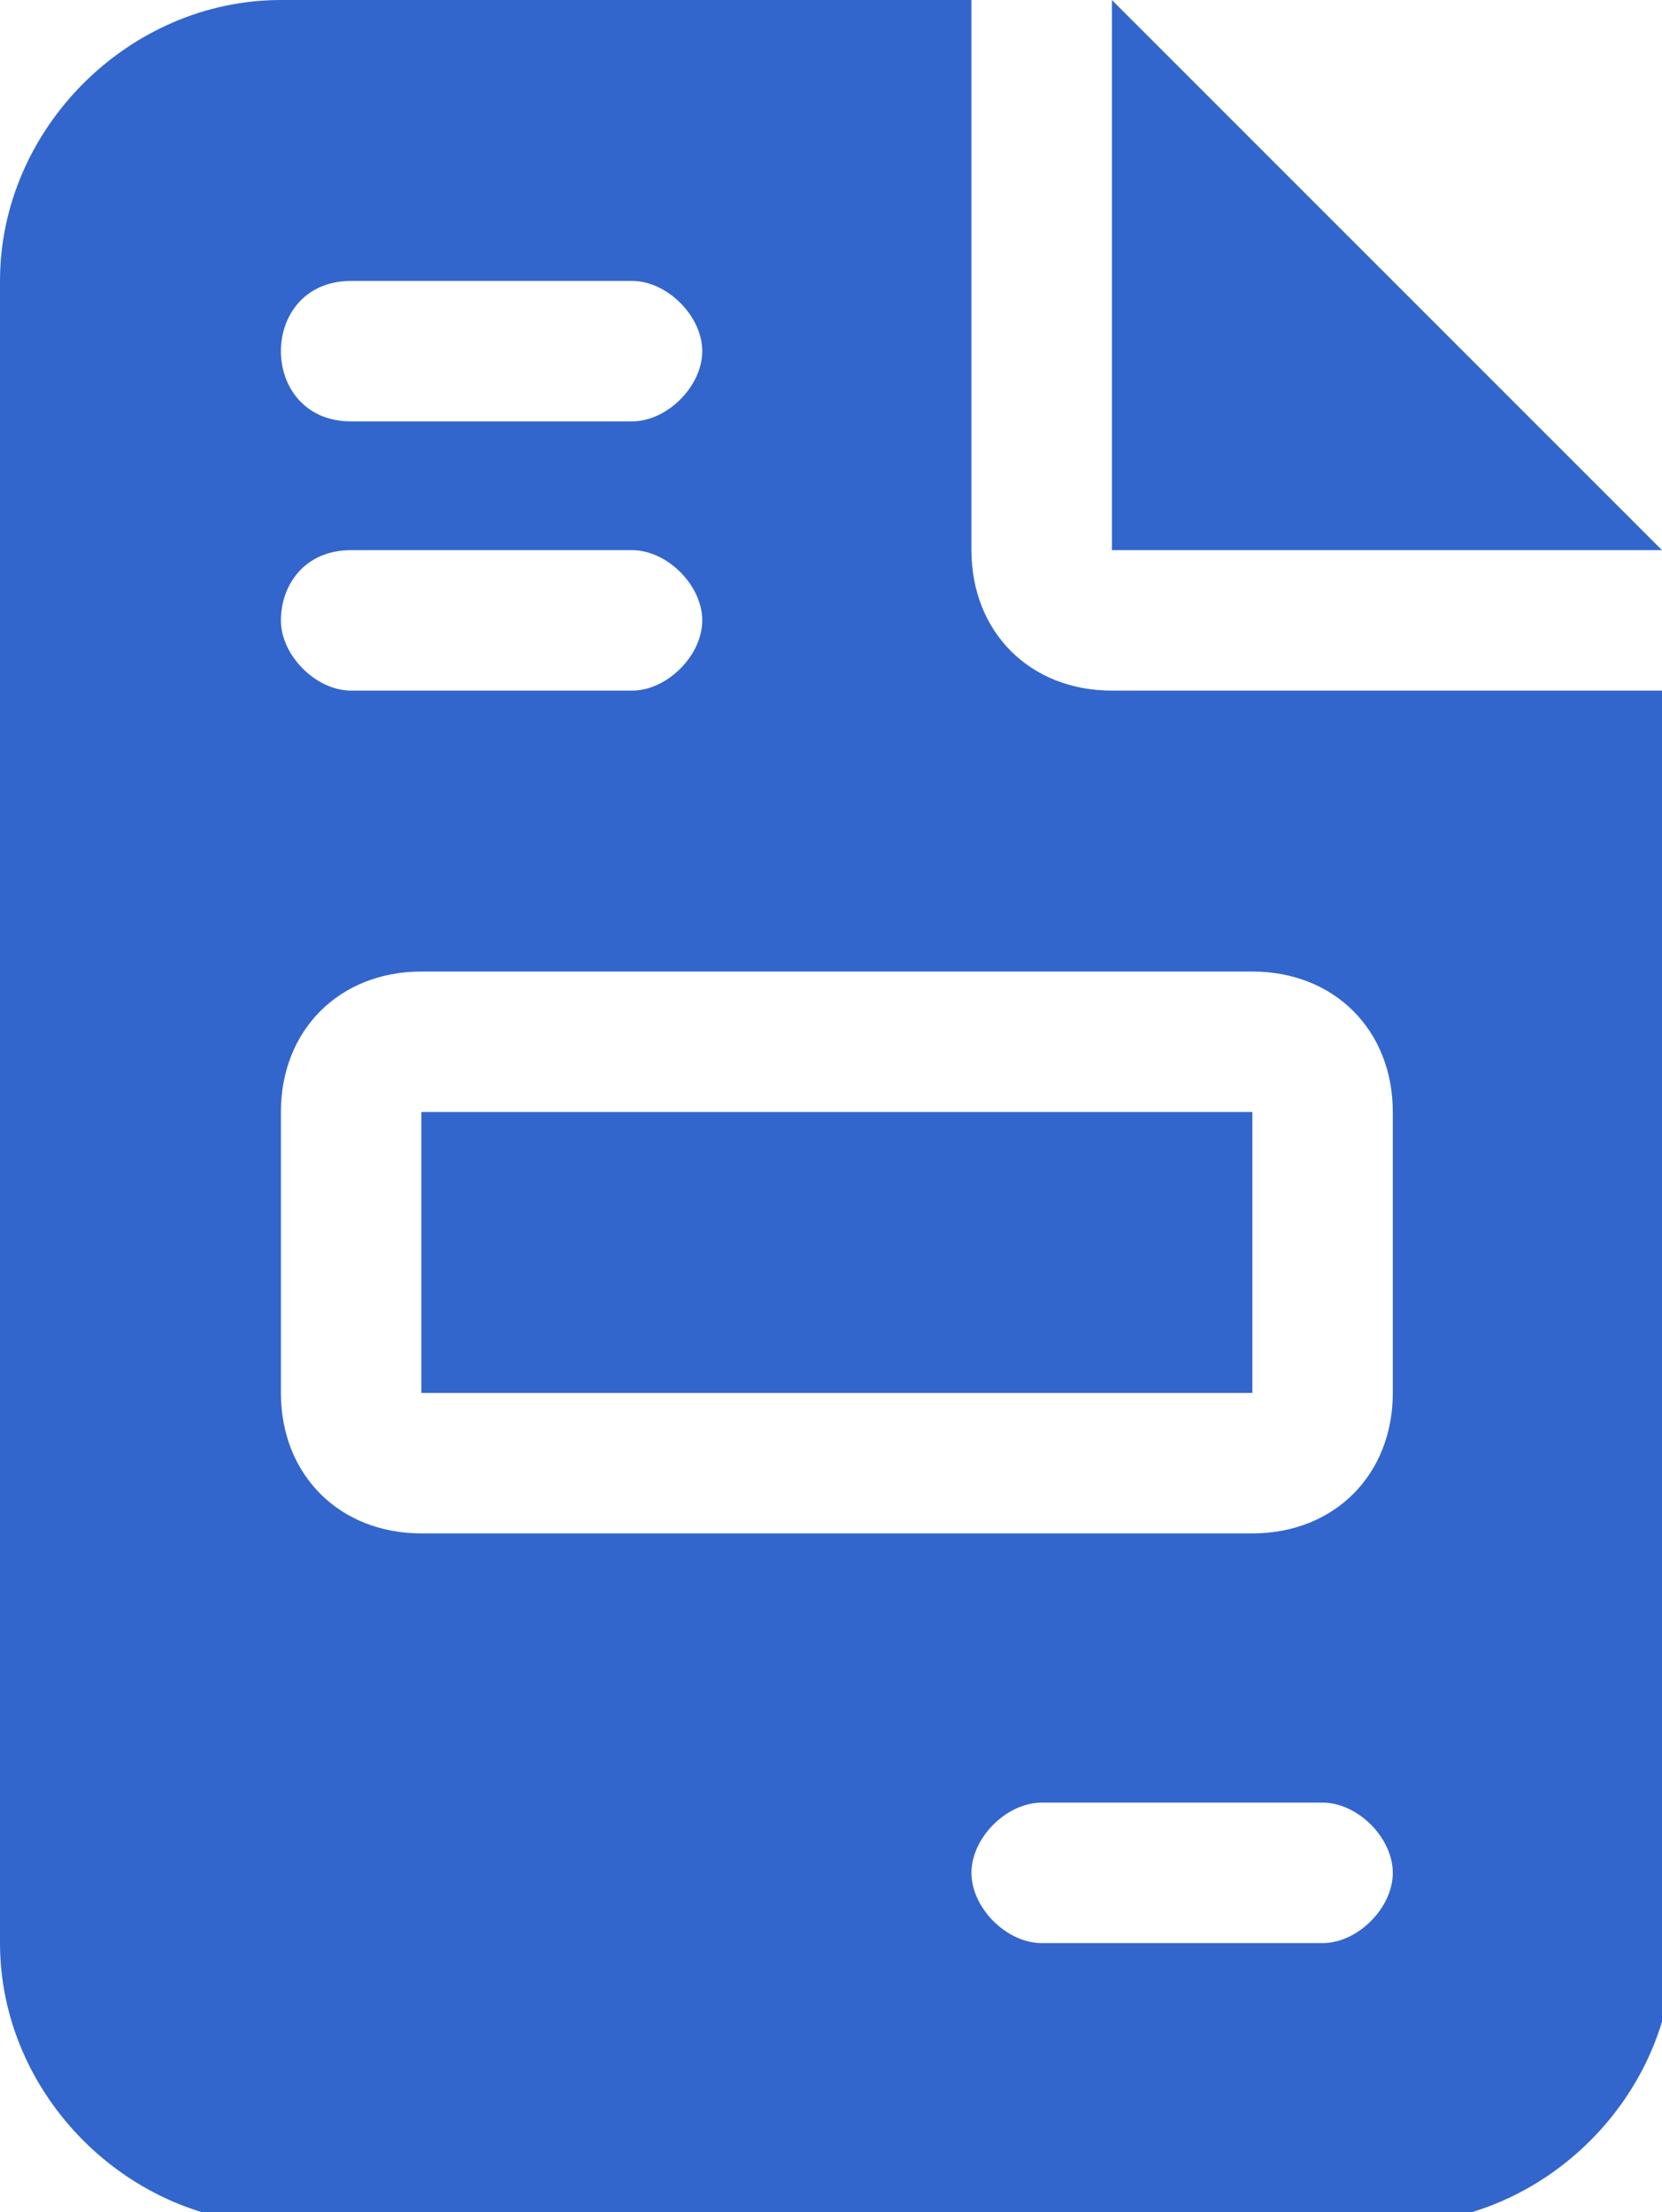 <?xml version="1.0" encoding="utf-8"?>
<!-- Generator: Adobe Illustrator 28.1.0, SVG Export Plug-In . SVG Version: 6.00 Build 0)  -->
<svg version="1.1" id="Capa_1" xmlns="http://www.w3.org/2000/svg" xmlns:xlink="http://www.w3.org/1999/xlink" x="0px" y="0px"
	 viewBox="0 0 14.2 18.9" style="enable-background:new 0 0 14.2 18.9;" xml:space="preserve">
<style type="text/css">
	.st0{fill:#3366CC;}
</style>
<path id="file-invoice" class="st0" d="M2.4,0C1.1,0,0,1.1,0,2.4v14.2C0,17.9,1.1,19,2.4,19h9.5c1.3,0,2.4-1.1,2.4-2.4V5.9H9.5
	c-0.7,0-1.2-0.5-1.2-1.2l0,0V0H2.4z M9.5,0v4.7h4.7L9.5,0z M3,2.4h2.4C5.7,2.4,6,2.7,6,3S5.7,3.6,5.4,3.6l0,0H3
	C2.6,3.6,2.4,3.3,2.4,3S2.6,2.4,3,2.4L3,2.4z M3,4.7h2.4C5.7,4.7,6,5,6,5.3S5.7,5.9,5.4,5.9l0,0H3c-0.3,0-0.6-0.3-0.6-0.6
	S2.6,4.7,3,4.7L3,4.7z M3.6,8.3h7.1c0.7,0,1.2,0.5,1.2,1.2l0,0v2.4c0,0.7-0.5,1.2-1.2,1.2l0,0H3.6c-0.7,0-1.2-0.5-1.2-1.2l0,0V9.5
	C2.4,8.8,2.9,8.3,3.6,8.3C3.5,8.3,3.5,8.3,3.6,8.3L3.6,8.3z M3.6,9.5v2.4h7.1V9.5H3.6z M8.9,15.4h2.4c0.3,0,0.6,0.3,0.6,0.6
	c0,0.3-0.3,0.6-0.6,0.6H8.9c-0.3,0-0.6-0.3-0.6-0.6C8.3,15.7,8.6,15.4,8.9,15.4z"/>
</svg>
